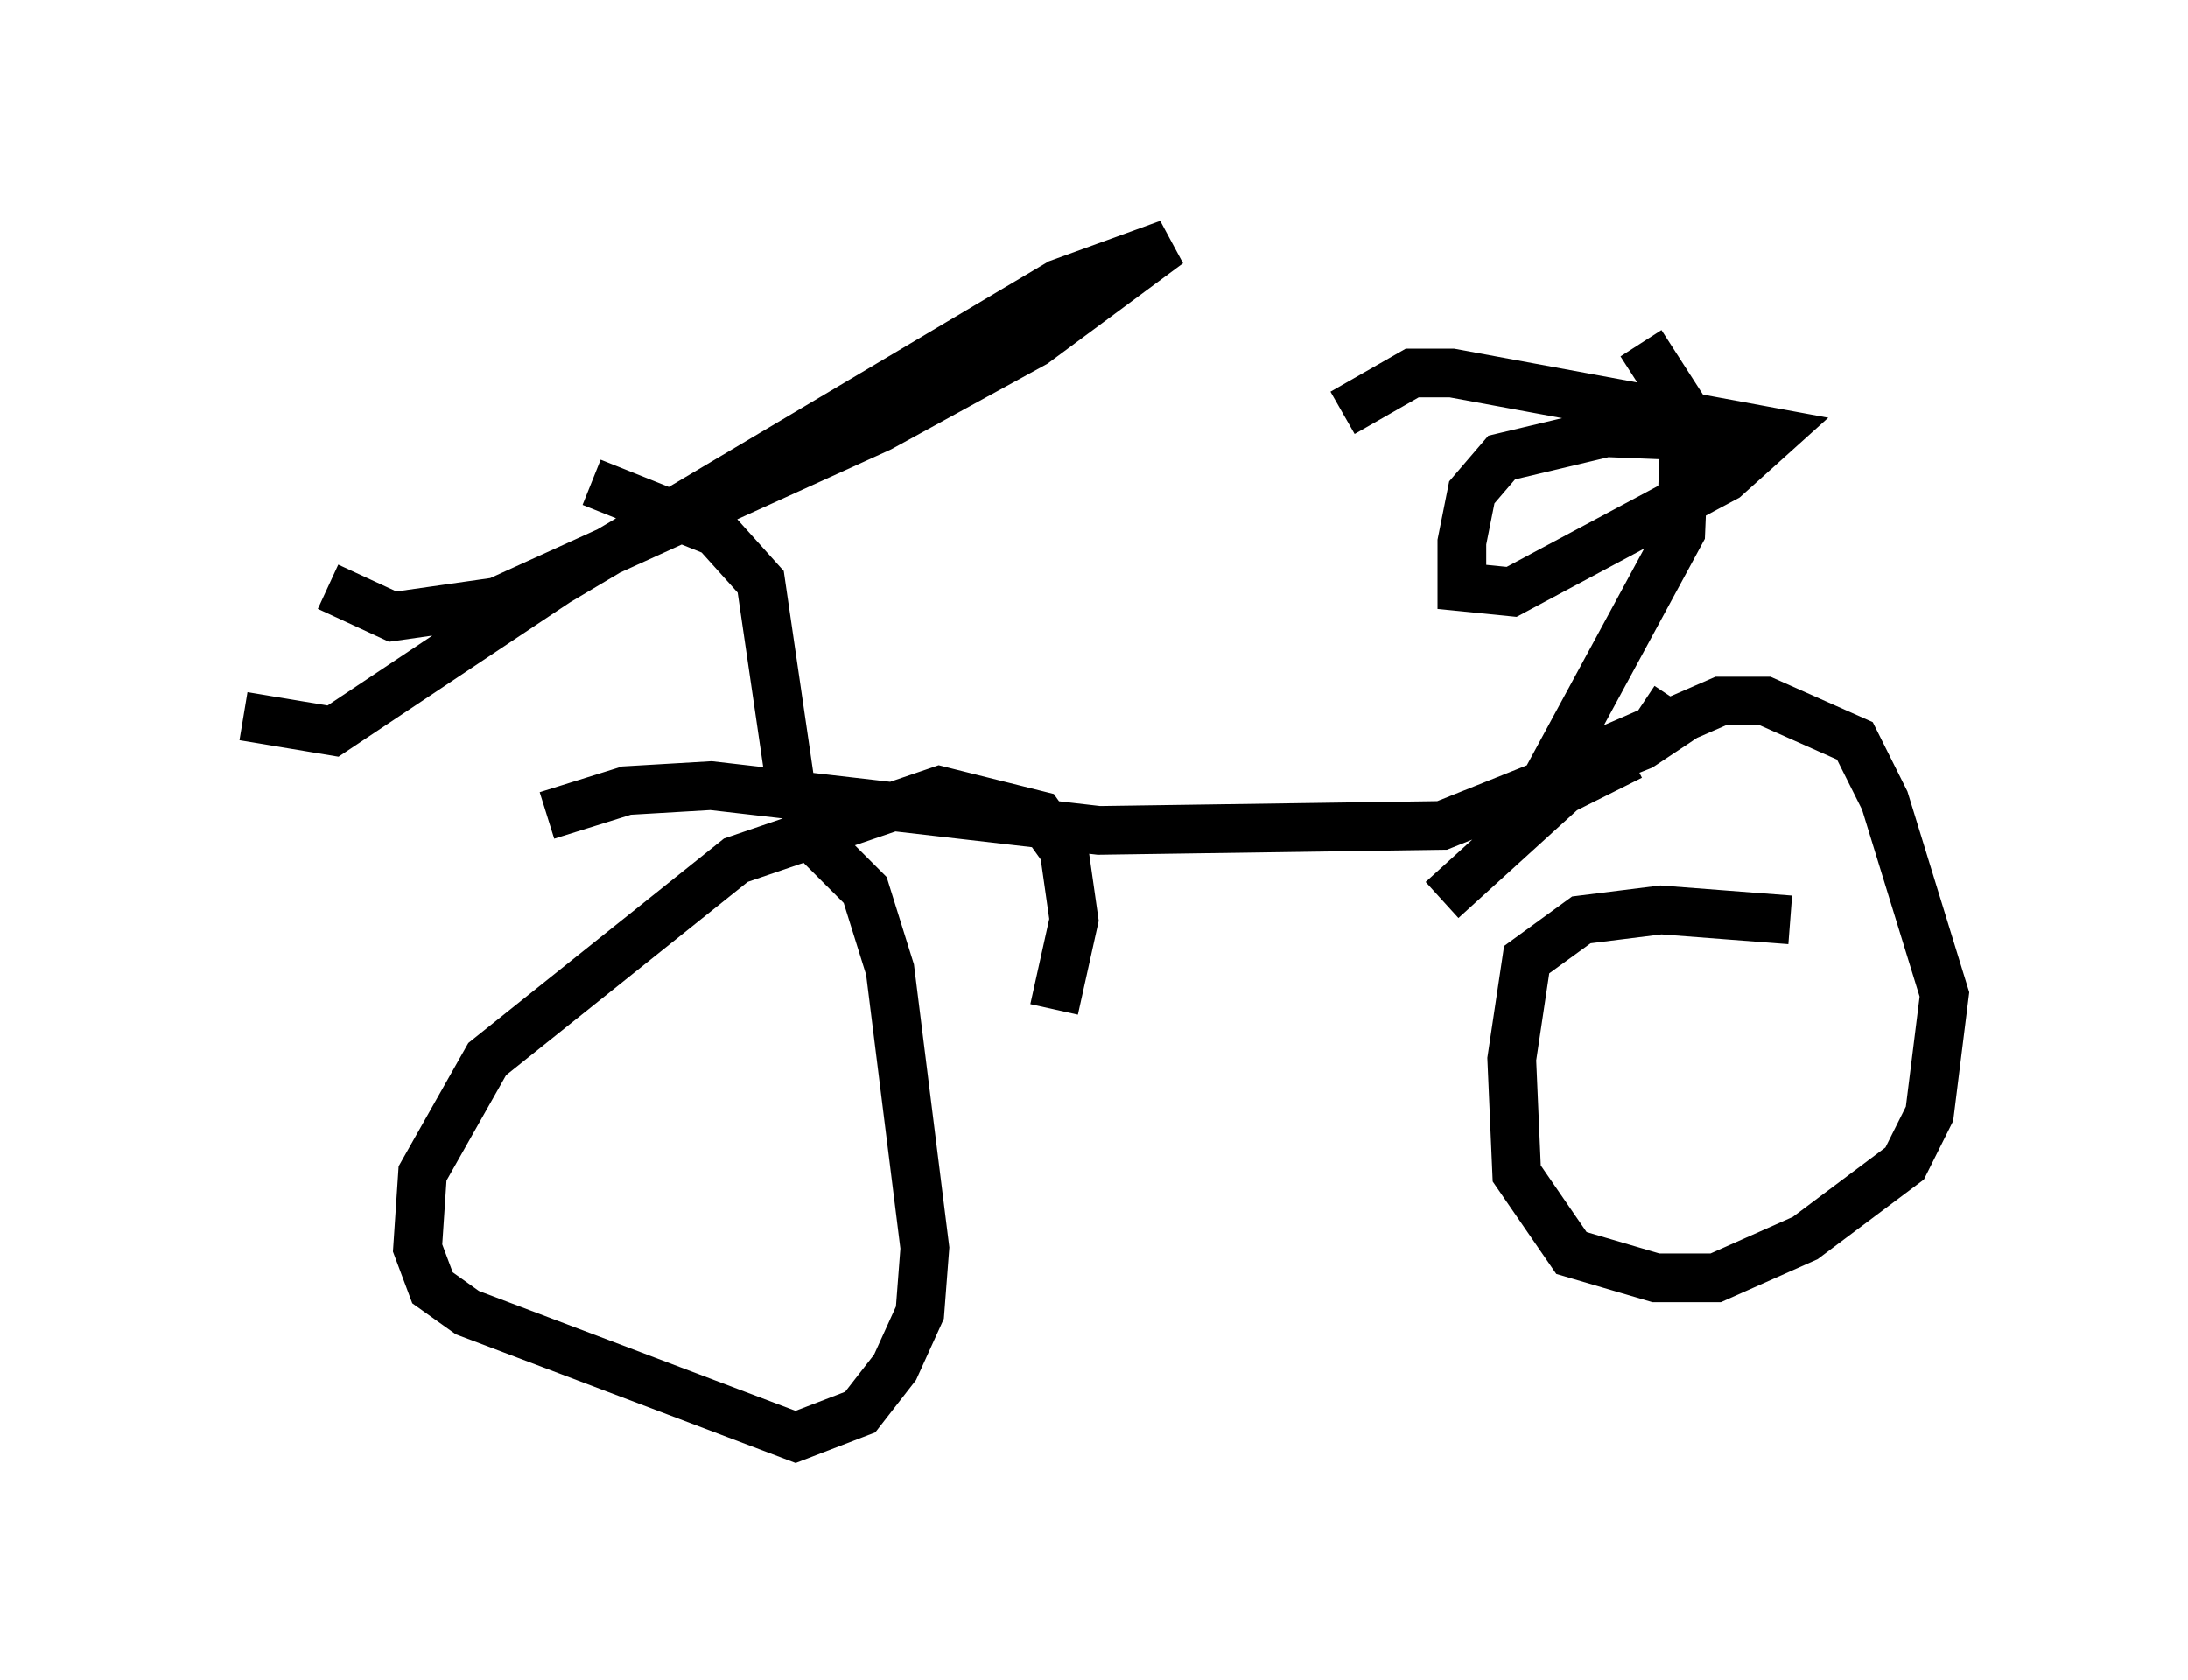 <?xml version="1.0" encoding="utf-8" ?>
<svg baseProfile="full" height="34.5" version="1.1" width="44.913" xmlns="http://www.w3.org/2000/svg" xmlns:ev="http://www.w3.org/2001/xml-events" xmlns:xlink="http://www.w3.org/1999/xlink"><defs /><rect fill="white" height="34.5" width="44.913" x="0" y="0" /><path d="M15.106, 16.536 m1.735, 0.817 l0.919, 0.919 0.51, 1.633 l0.715, 5.717 -0.102, 1.327 l-0.51, 1.123 -0.715, 0.919 l-1.327, 0.51 -6.738, -2.552 l-0.715, -0.51 -0.306, -0.817 l0.102, -1.531 1.327, -2.348 l5.104, -4.083 4.185, -1.429 l2.042, 0.51 0.51, 0.715 l0.204, 1.429 -0.408, 1.838 m7.963, -2.246 l3.369, -3.063 2.348, -1.021 l0.919, 0.0 1.838, 0.817 l0.613, 1.225 1.225, 3.981 l-0.306, 2.45 -0.51, 1.021 l-2.042, 1.531 -1.838, 0.817 l-1.225, 0.0 -1.735, -0.51 l-1.123, -1.633 -0.102, -2.348 l0.306, -2.042 1.123, -0.817 l1.633, -0.204 2.654, 0.204 m-25.521, -2.144 l1.633, -0.51 1.735, -0.102 l7.963, 0.919 7.044, -0.102 l4.083, -1.633 0.613, -0.408 l-0.613, -0.408 m-16.844, 2.348 l-0.613, -0.715 -0.613, -4.185 l-0.919, -1.021 -2.552, -1.021 m-5.41, 2.144 l1.327, 0.613 2.144, -0.306 l7.861, -3.573 3.165, -1.735 l2.756, -2.042 -2.246, 0.817 l-10.311, 6.125 -4.594, 3.063 l-1.838, -0.306 m28.482, 0.817 l-1.225, 0.613 -0.408, -0.306 l2.654, -4.9 0.102, -2.45 l-0.919, -1.429 m-6.125, 1.429 l1.429, -0.817 0.817, 0.0 l6.635, 1.225 -1.021, 0.919 l-4.39, 2.348 -1.021, -0.102 l0.0, -0.919 0.204, -1.021 l0.613, -0.715 2.144, -0.51 l2.552, 0.102 " fill="none" stroke="black" stroke-width="1" /></svg>